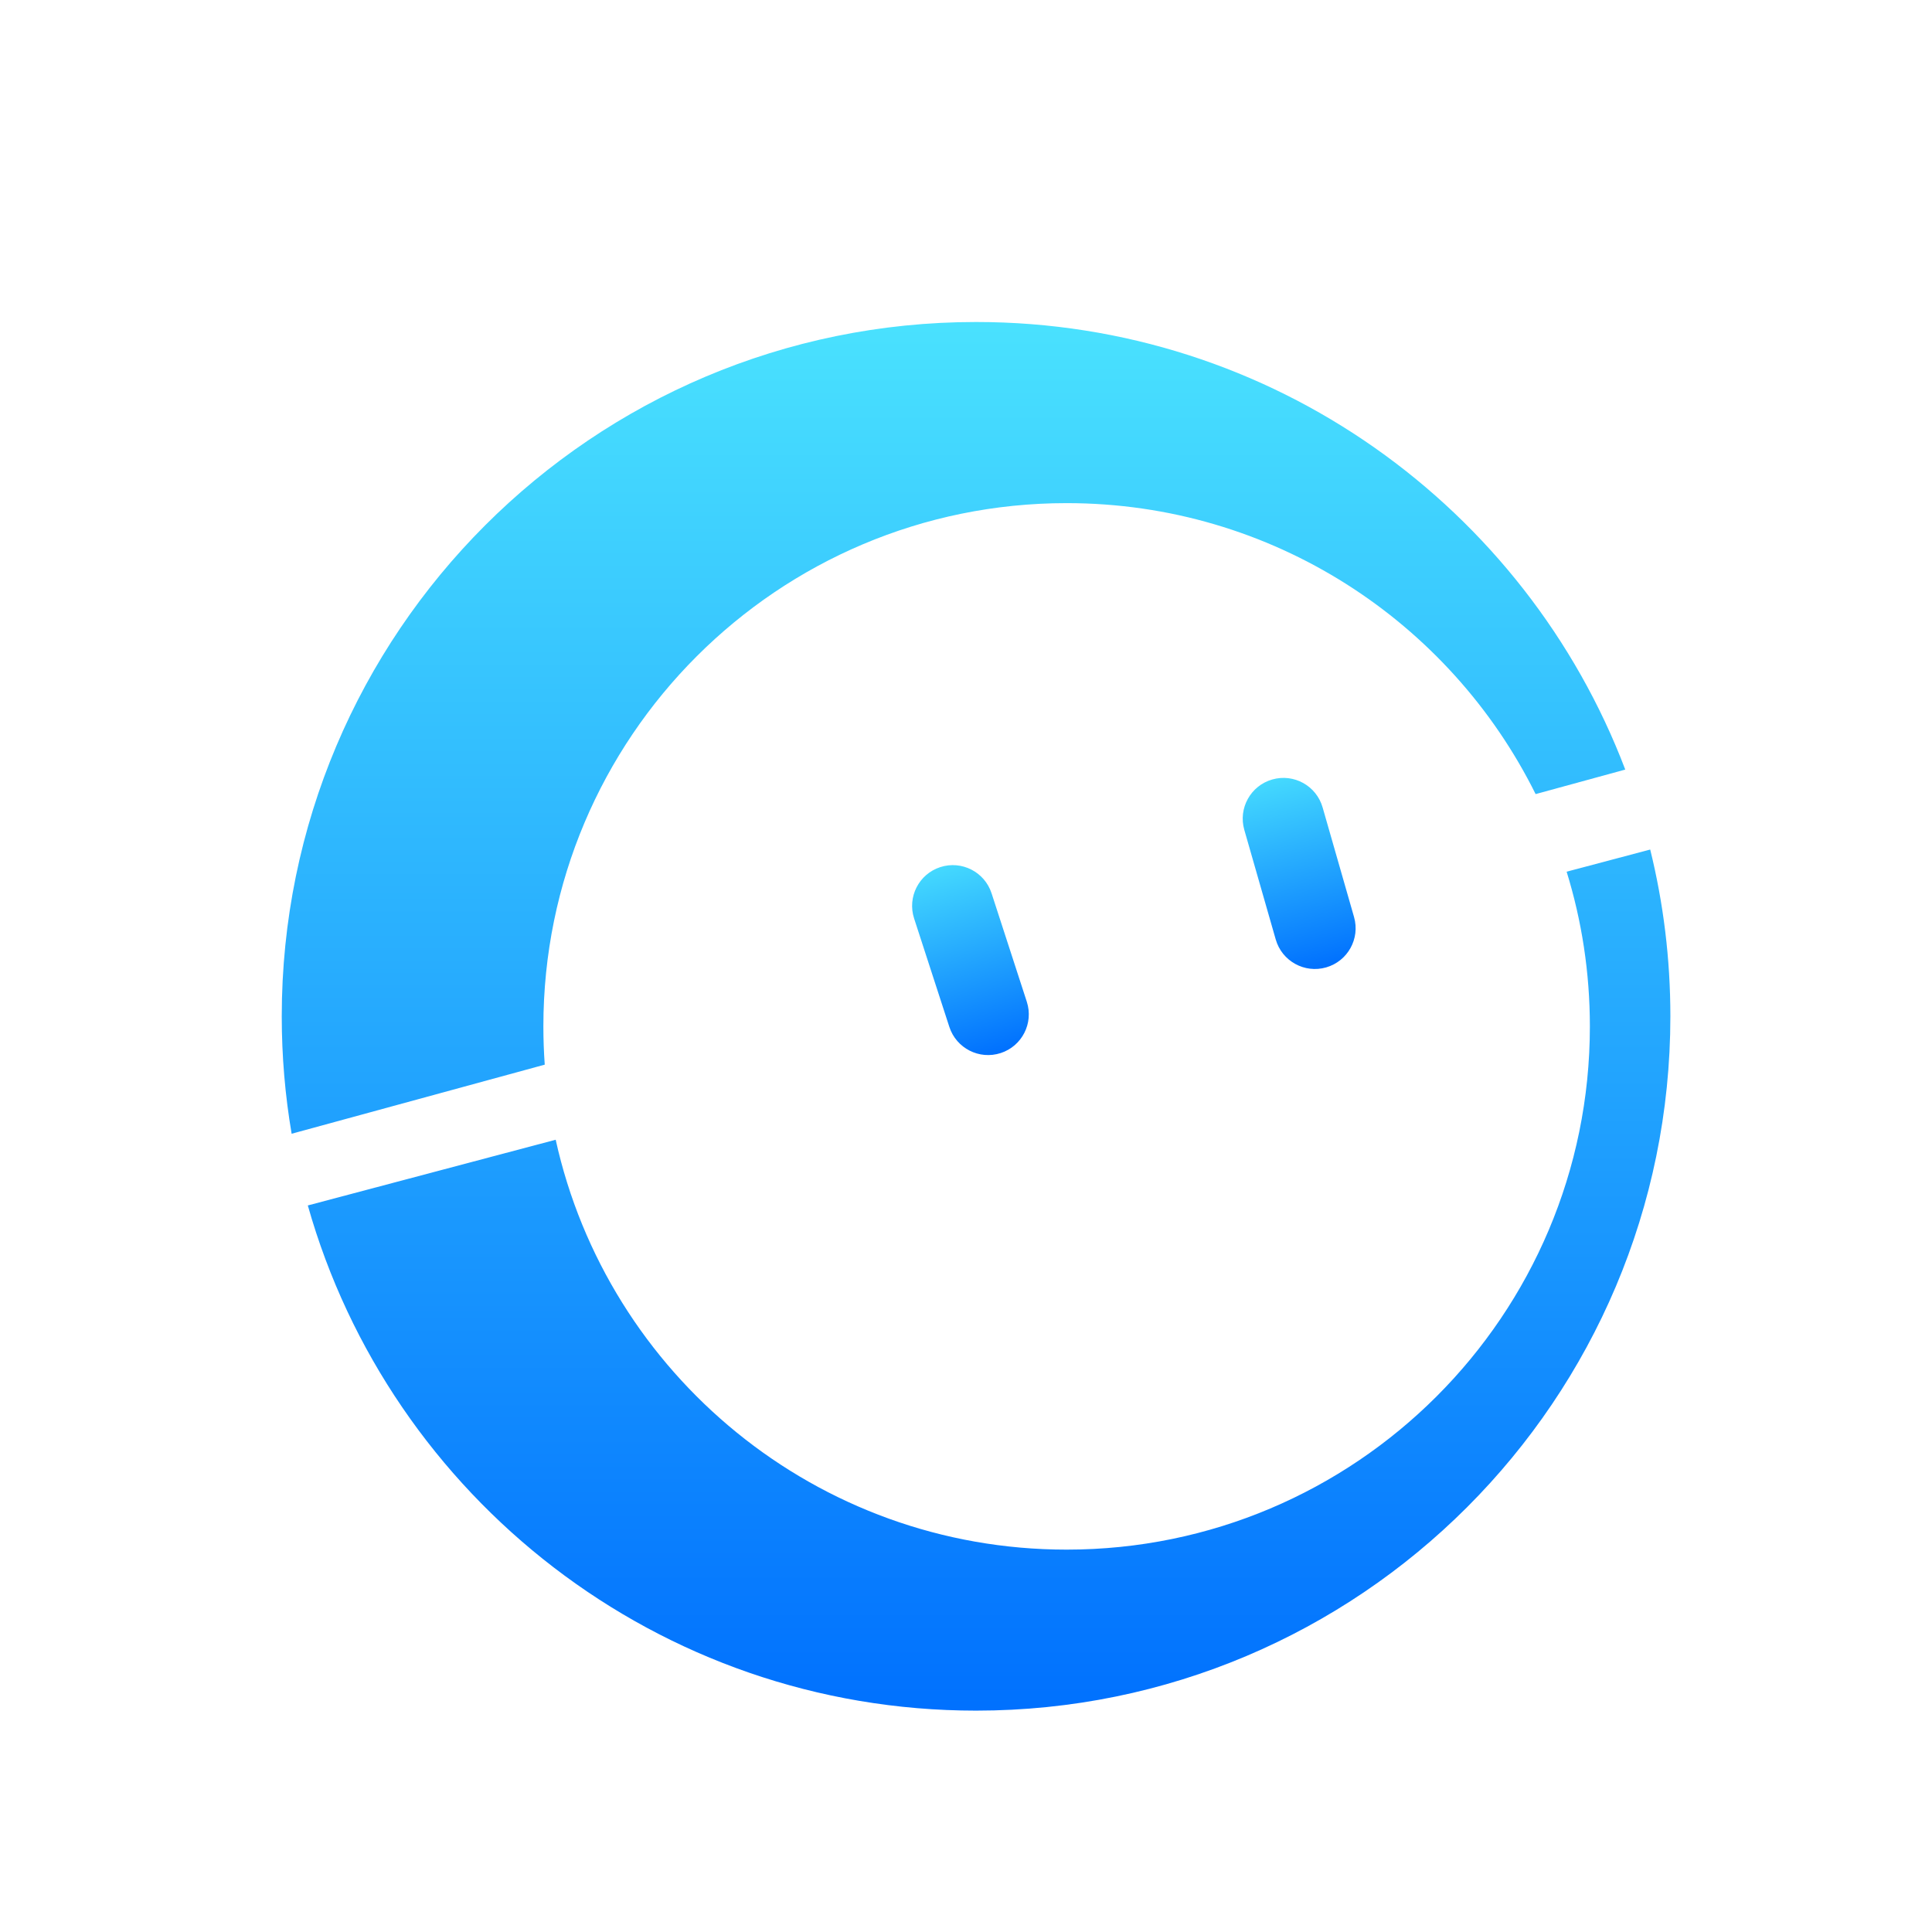 <svg xmlns="http://www.w3.org/2000/svg" xmlns:xlink="http://www.w3.org/1999/xlink" width="96" height="96" viewBox="0 0 96 96">
  <defs>
    <filter id="cctalk-a" width="130.8%" height="130.8%" x="-15.4%" y="-15.4%" filterUnits="objectBoundingBox">
      <feOffset dy="2" in="SourceAlpha" result="shadowOffsetOuter1"/>
      <feGaussianBlur in="shadowOffsetOuter1" result="shadowBlurOuter1" stdDeviation="2"/>
      <feColorMatrix in="shadowBlurOuter1" result="shadowMatrixOuter1" values="0 0 0 0 0   0 0 0 0 0   0 0 0 0 0  0 0 0 0.2 0"/>
      <feMerge>
        <feMergeNode in="shadowMatrixOuter1"/>
        <feMergeNode in="SourceGraphic"/>
      </feMerge>
    </filter>
    <linearGradient id="cctalk-c" x1="50%" x2="50%" y1="2.185%" y2="100%">
      <stop offset="0%" stop-color="#FFF"/>
      <stop offset="100%" stop-color="#FFF"/>
    </linearGradient>
    <rect id="cctalk-b" width="78" height="78" x="0" y="0" rx="16"/>
    <linearGradient id="cctalk-e" x1="50%" x2="50%" y1="0%" y2="100%">
      <stop offset="0%" stop-color="#4AE2FE"/>
      <stop offset="100%" stop-color="#0070FE"/>
    </linearGradient>
    <linearGradient id="cctalk-f" x1="60.206%" x2="58.681%" y1="-8.203%" y2="100%">
      <stop offset="0%" stop-color="#4AE2FE"/>
      <stop offset="100%" stop-color="#0070FE"/>
    </linearGradient>
  </defs>
  <g fill="none" fill-rule="evenodd" filter="url(#cctalk-a)" transform="translate(9 9)">
    <mask id="cctalk-d" fill="#fff">
      <use xlink:href="#cctalk-b"/>
    </mask>
    <use fill="url(#cctalk-c)" xlink:href="#cctalk-b"/>
    <g mask="url(#cctalk-d)">
      <g transform="translate(5 5)">
        <path fill="url(#cctalk-e)" d="M69,34.5 C69,53.554 53.554,69 34.5,69 C18.704,69 5.387,58.384 1.295,43.898 L13.612,40.633 C16.185,52.284 26.575,61 39,61 C53.359,61 65,49.359 65,35 C65,32.324 64.596,29.743 63.845,27.314 L67.998,26.213 C68.653,28.868 69,31.643 69,34.5 Z M34.5,-3.6095571e-12 C49.236,-3.6095571e-12 61.814,9.239 66.758,22.24 L62.304,23.458 C58.052,14.889 49.214,9 39,9 C24.641,9 13,20.641 13,35 C13,35.64 13.023,36.274 13.068,36.902 L0.491,40.335 C0.168,38.439 -2.07478479e-12,36.489 -2.07478479e-12,34.5 C-2.07478479e-12,15.446 15.446,-3.6095571e-12 34.5,-3.6095571e-12 Z"/>
        <path fill="url(#cctalk-f)" d="M34.222,26.849 C35.339,26.849 36.245,27.756 36.245,28.873 L36.245,34.54 C36.245,35.658 35.339,36.564 34.222,36.564 C33.104,36.564 32.198,35.658 32.198,34.54 L32.198,28.873 C32.198,27.756 33.104,26.849 34.222,26.849 Z" transform="rotate(-18 34.222 31.707)"/>
        <path fill="url(#cctalk-f)" d="M50.555,22.544 C51.673,22.544 52.579,23.45 52.579,24.568 L52.579,30.234 C52.579,31.352 51.673,32.258 50.555,32.258 C49.438,32.258 48.531,31.352 48.531,30.234 L48.531,24.568 C48.531,23.45 49.438,22.544 50.555,22.544 Z" transform="rotate(-16 50.555 27.4)"/>
      </g>
    </g>
  </g>
</svg>
